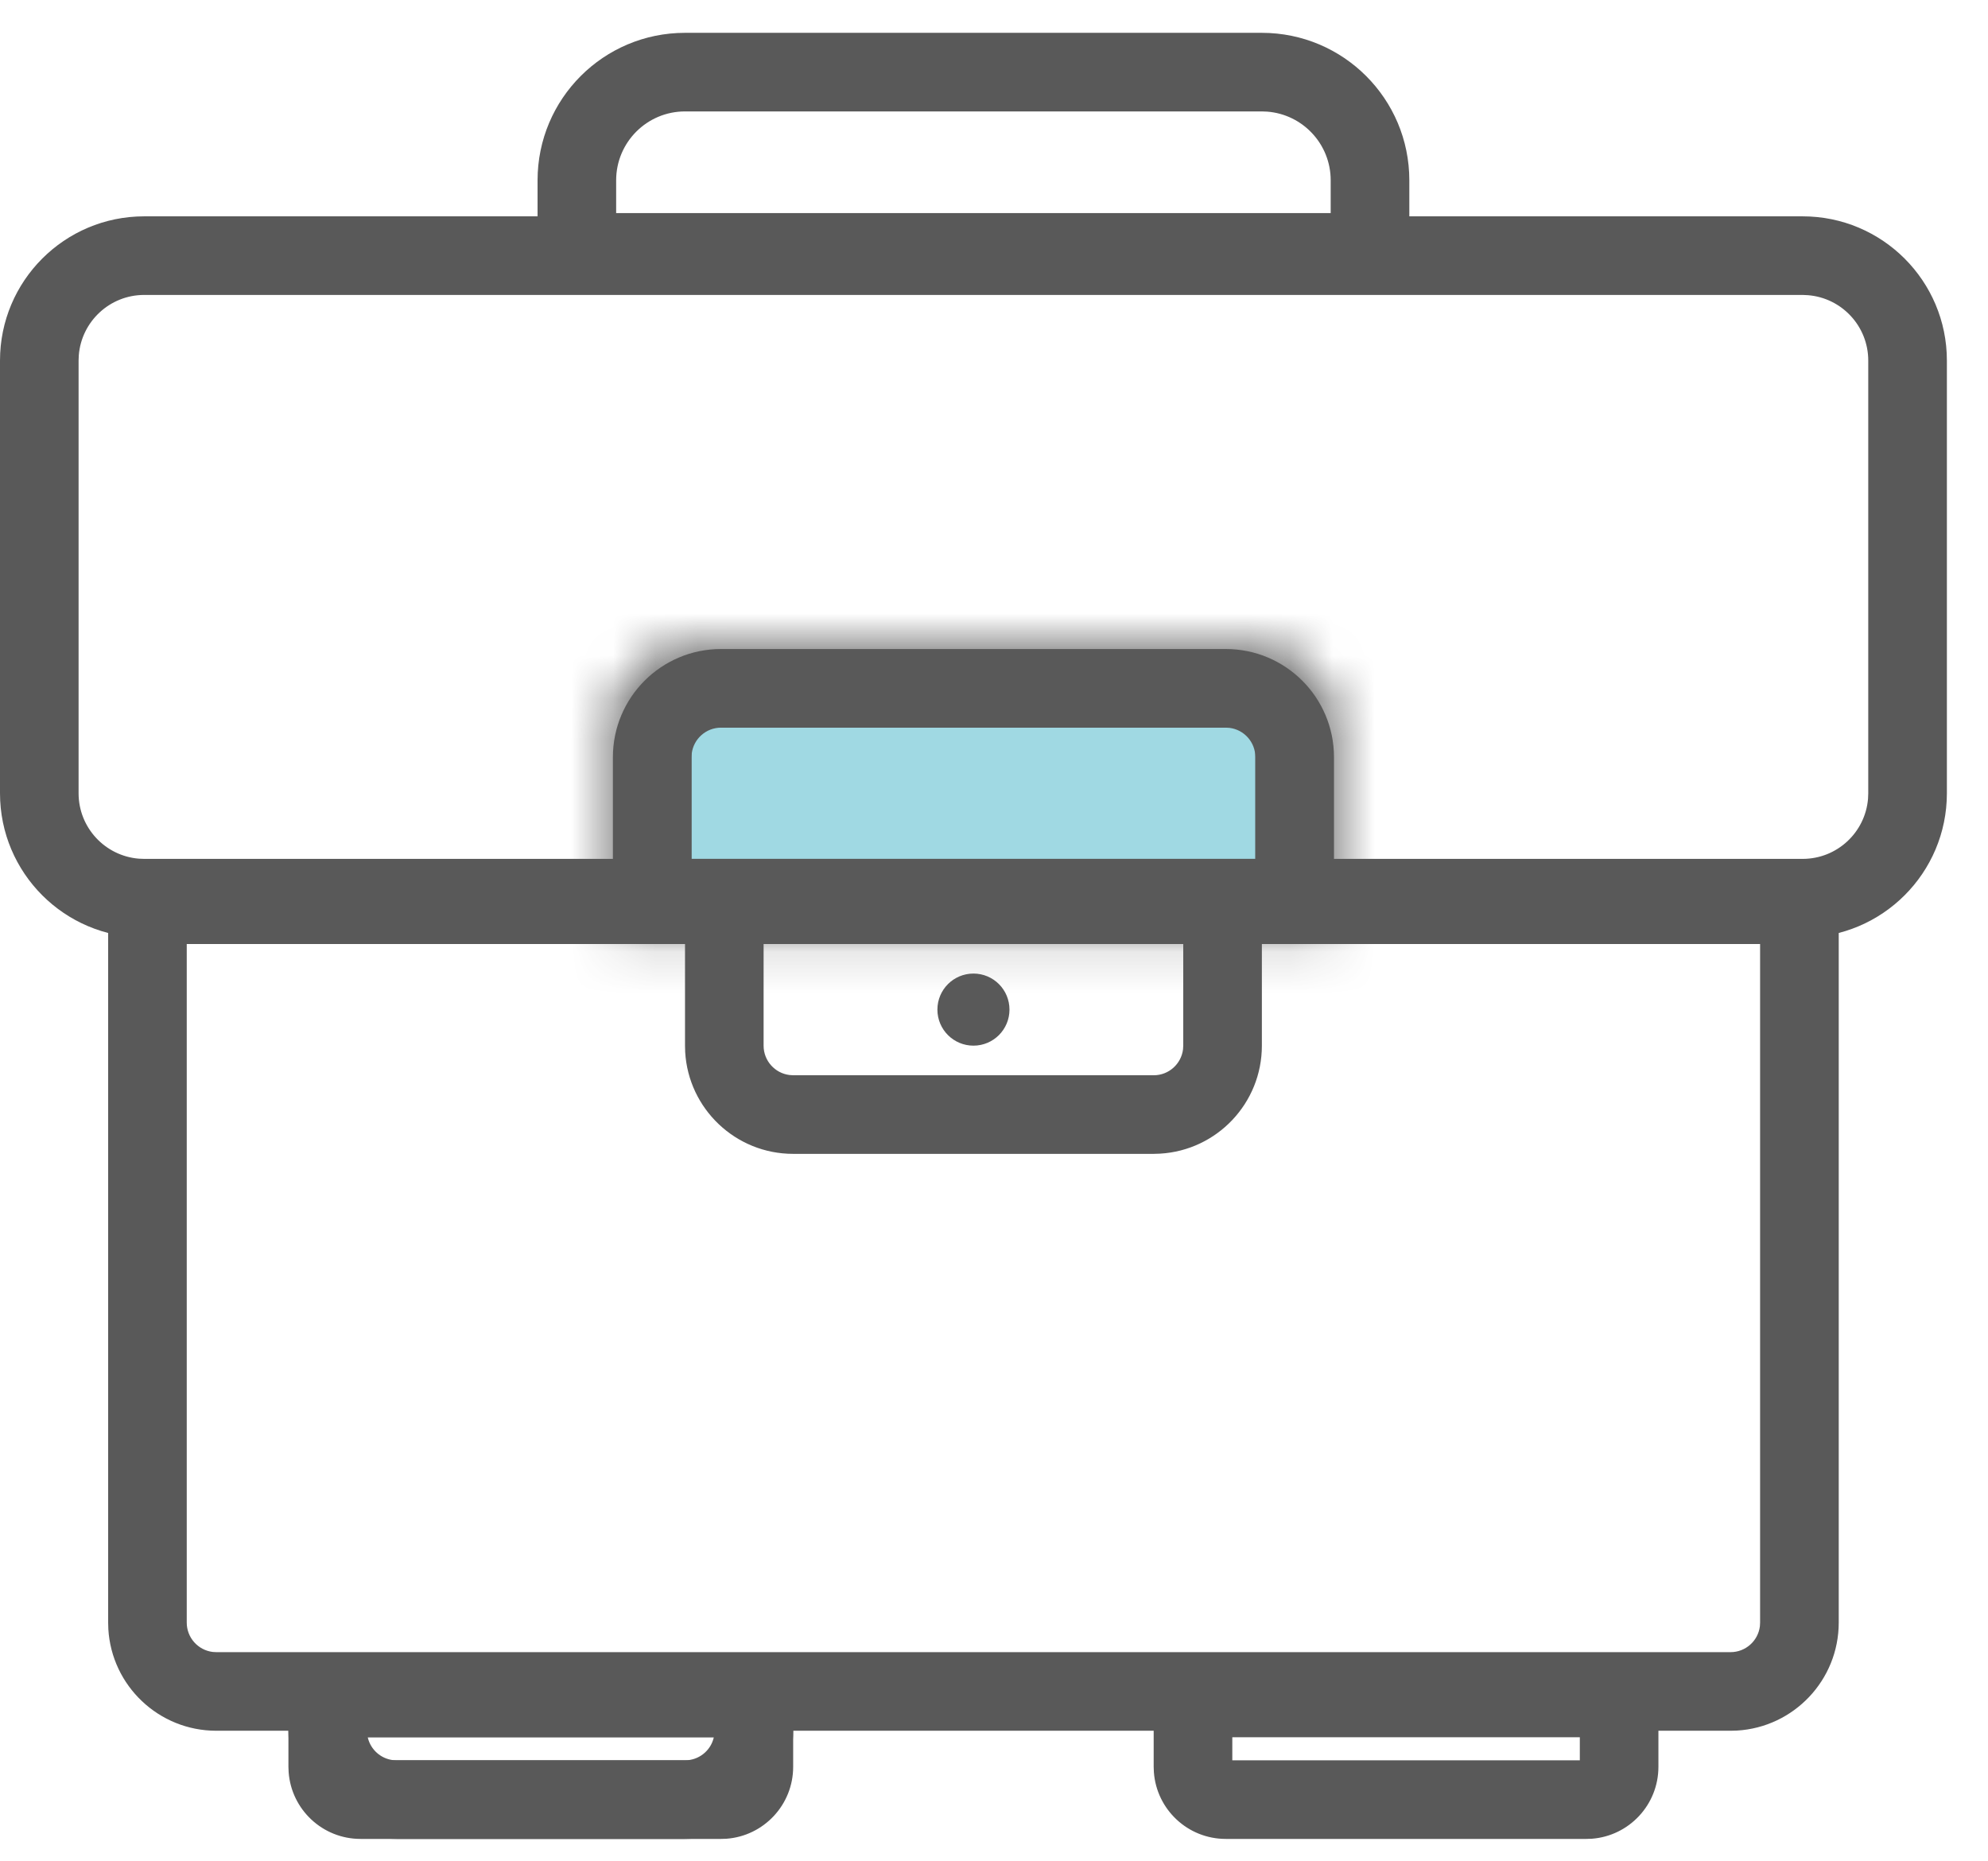 <svg width="47" height="44" viewBox="0 0 47 44" fill="none" xmlns="http://www.w3.org/2000/svg">
<path fill-rule="evenodd" clip-rule="evenodd" d="M16.195 0.776H29.832C31.758 0.776 33.319 2.336 33.319 4.262V6.896H12.709V4.262C12.709 2.336 14.269 0.776 16.195 0.776ZM29.96 2.639L29.832 2.634H16.195C15.296 2.634 14.567 3.363 14.567 4.262V5.037H31.46V4.262C31.46 3.405 30.799 2.704 29.96 2.639Z" fill="#595959"/>
<path fill-rule="evenodd" clip-rule="evenodd" d="M46.028 8.524C46.028 6.641 44.501 5.114 42.618 5.114H3.409C1.526 5.114 0 6.641 0 8.524V18.752C0 20.635 1.526 22.162 3.409 22.162H42.618C44.501 22.162 46.028 20.635 46.028 18.752V8.524ZM3.409 6.972H42.618L42.745 6.978C43.542 7.042 44.169 7.71 44.169 8.524V18.752L44.164 18.879C44.099 19.677 43.432 20.303 42.618 20.303H3.409L3.282 20.298C2.485 20.233 1.858 19.566 1.858 18.752V8.524L1.863 8.396C1.928 7.599 2.596 6.972 3.409 6.972Z" fill="#595959"/>
<mask id="path-3-inside-1_0_109" fill="white">
<path d="M14.49 17.047C14.49 16.106 15.254 15.342 16.195 15.342H29.833C30.774 15.342 31.538 16.106 31.538 17.047V22.161H14.49V17.047Z"/>
</mask>
<path d="M14.49 17.047C14.49 16.106 15.254 15.342 16.195 15.342H29.833C30.774 15.342 31.538 16.106 31.538 17.047V22.161H14.49V17.047Z" fill="#A0D9E3" stroke="#595959" stroke-width="3.716" mask="url(#path-3-inside-1_0_109)"/>
<path fill-rule="evenodd" clip-rule="evenodd" d="M31.538 17.9C31.538 16.487 30.393 15.342 28.98 15.342H17.047C15.635 15.342 14.49 16.487 14.49 17.9V22.161H31.538V17.9ZM17.047 17.201H28.98L29.068 17.206C29.413 17.249 29.679 17.543 29.679 17.9V20.303H16.348V17.9L16.354 17.812C16.397 17.467 16.691 17.201 17.047 17.201Z" fill="#595959"/>
<mask id="path-5-inside-2_0_109" fill="white">
<rect width="13.638" height="6.819" rx="1.705" transform="matrix(1 0 0 -1 16.195 27.276)"/>
</mask>
<rect width="13.638" height="6.819" rx="1.705" transform="matrix(1 0 0 -1 16.195 27.276)" fill="#A0D9E3" stroke="#595959" stroke-width="3.716" mask="url(#path-5-inside-2_0_109)"/>
<path fill-rule="evenodd" clip-rule="evenodd" d="M29.833 24.719V20.457H16.195V24.719L16.199 24.869C16.277 26.211 17.39 27.276 18.752 27.276H27.276L27.426 27.271C28.768 27.194 29.833 26.08 29.833 24.719ZM18.053 22.315H27.974V24.719L27.969 24.806C27.926 25.151 27.632 25.418 27.276 25.418H18.752L18.664 25.412C18.32 25.369 18.053 25.075 18.053 24.719V22.315Z" fill="#595959"/>
<path fill-rule="evenodd" clip-rule="evenodd" d="M18.752 40.913V39.209H6.819V40.913L6.823 41.063C6.901 42.406 8.014 43.47 9.376 43.47H16.195L16.345 43.466C17.687 43.388 18.752 42.275 18.752 40.913ZM8.695 41.067H16.875L16.872 41.085C16.796 41.388 16.521 41.612 16.195 41.612H9.376L9.288 41.607C9.001 41.571 8.768 41.361 8.698 41.085L8.695 41.067Z" fill="#595959"/>
<path fill-rule="evenodd" clip-rule="evenodd" d="M43.471 38.356V20.457H2.557V38.356L2.561 38.507C2.639 39.849 3.752 40.913 5.114 40.913H40.913L41.064 40.909C42.406 40.831 43.471 39.718 43.471 38.356ZM4.415 22.315H41.612V38.356L41.607 38.444C41.564 38.789 41.27 39.055 40.913 39.055H5.114L5.027 39.05C4.682 39.007 4.415 38.713 4.415 38.356V22.315Z" fill="#595959"/>
<path fill-rule="evenodd" clip-rule="evenodd" d="M18.752 41.766V39.209H6.819V41.766L6.824 41.893C6.889 42.775 7.625 43.47 8.524 43.47H17.047L17.174 43.466C18.056 43.401 18.752 42.664 18.752 41.766ZM8.677 41.067H16.894V41.612H8.677V41.067Z" fill="#595959"/>
<path fill-rule="evenodd" clip-rule="evenodd" d="M39.208 41.766V39.209H27.275V41.766L27.28 41.893C27.345 42.775 28.081 43.47 28.98 43.47H37.504L37.631 43.466C38.513 43.401 39.208 42.664 39.208 41.766ZM29.134 41.067H37.35V41.612H29.134V41.067Z" fill="#595959"/>
<path d="M23.014 23.014C23.485 23.014 23.866 23.395 23.866 23.866C23.866 24.337 23.485 24.718 23.014 24.718C22.543 24.718 22.162 24.337 22.162 23.866C22.162 23.395 22.543 23.014 23.014 23.014Z" fill="#595959"/>
</svg>
